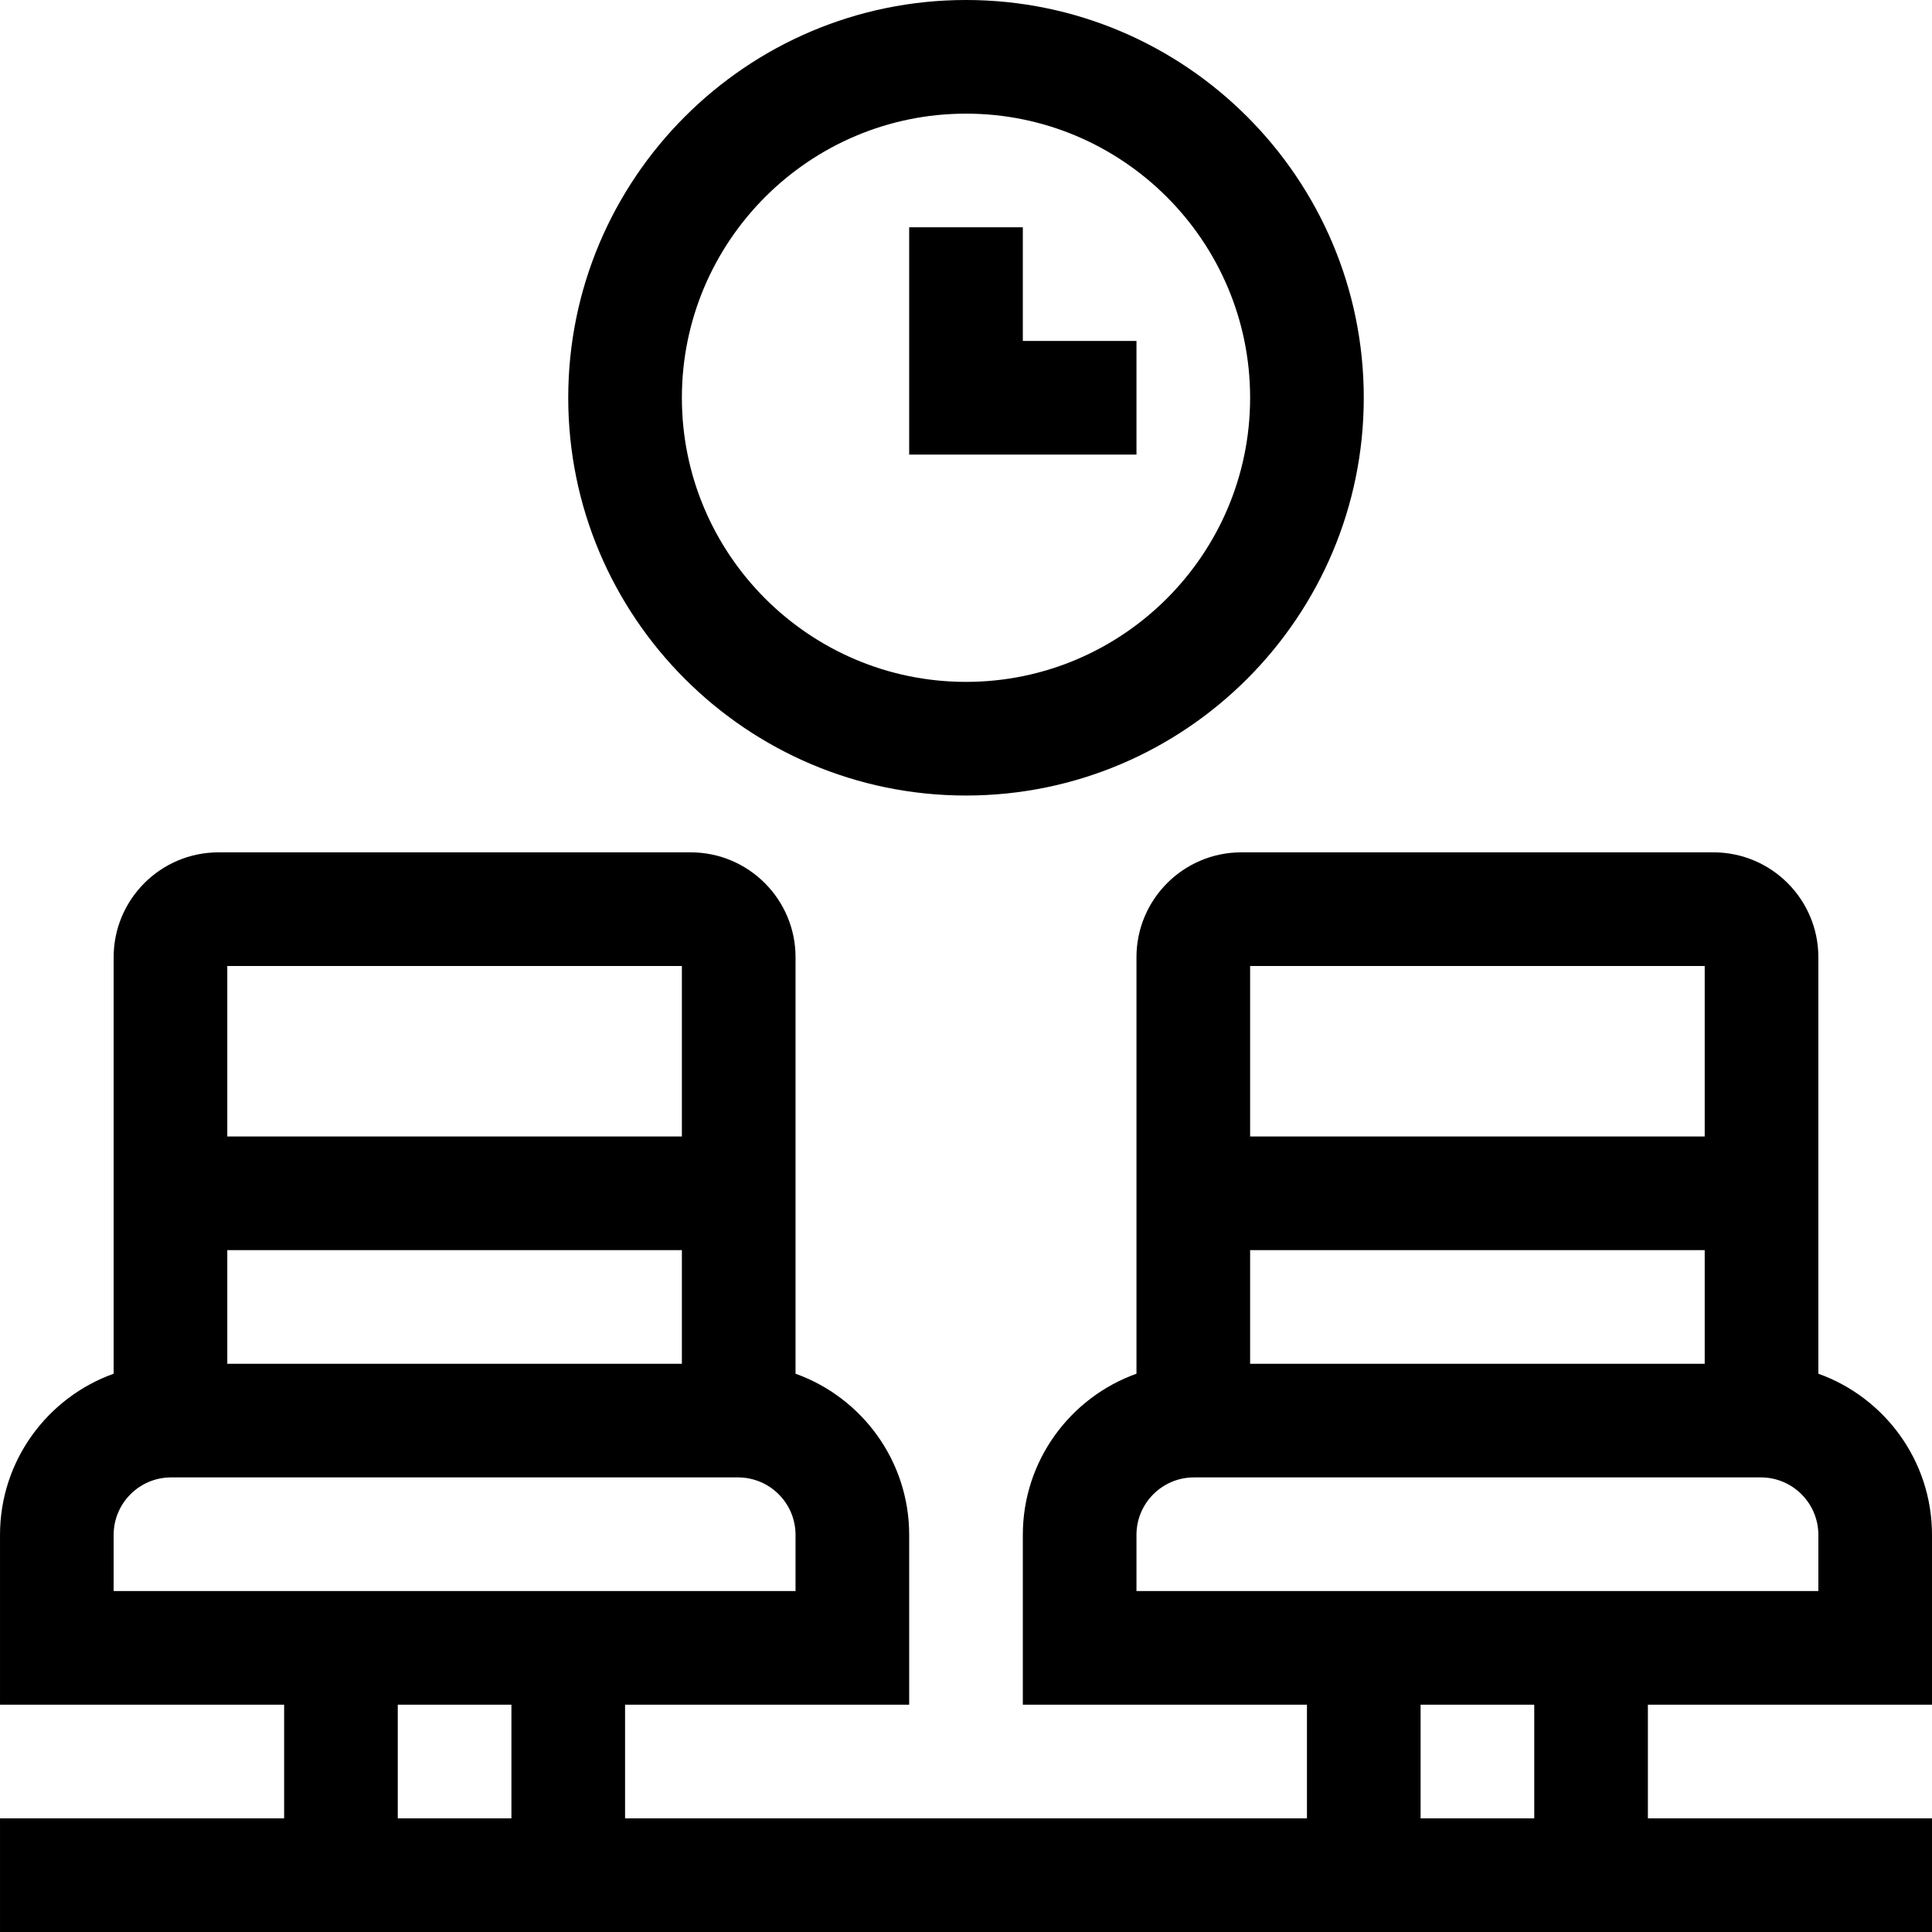 <svg id="Layer_1" enable-background="new 0 0 510 510" height="512" viewBox="0 0 510 510" width="512" xmlns="http://www.w3.org/2000/svg"><g><path d="m255 210c57.897 0 105-47.102 105-105s-47.103-105-105-105-105 47.103-105 105 47.102 105 105 105zm0-180c41.355 0 75 33.645 75 75s-33.645 75-75 75-75-33.645-75-75 33.645-75 75-75z"/><path d="m300 90h-30v-30h-30v60h60z"/><path d="m510 450v-44.833c0-19.586-12.534-36.294-30-42.54v-32.627-30-47.333c0-15.256-12.411-27.667-27.667-27.667h-124.666c-15.256 0-27.667 12.411-27.667 27.667v47.333 30 32.627c-17.466 6.246-30 22.954-30 42.54v44.833h75v30h-180v-30h75v-44.833c0-19.586-12.534-36.294-30-42.54v-32.627-30-47.333c0-15.256-12.411-27.667-27.667-27.667h-124.666c-15.256 0-27.667 12.411-27.667 27.667v47.333 30 32.627c-17.466 6.246-30 22.954-30 42.54v44.833h75v30h-75v30h510v-30h-75v-30zm-180-195h120v45h-120zm120 75v30h-120v-30zm-150 75.167c0-8.363 6.804-15.167 15.167-15.167h149.666c8.363 0 15.167 6.804 15.167 15.167v14.833h-180zm-240-150.167h120v45h-120zm120 75v30h-120v-30zm-150 75.167c0-8.363 6.804-15.167 15.167-15.167h149.666c8.363 0 15.167 6.804 15.167 15.167v14.833h-180zm75 44.833h30v30h-30zm300 30h-30v-30h30z"/></g></svg>